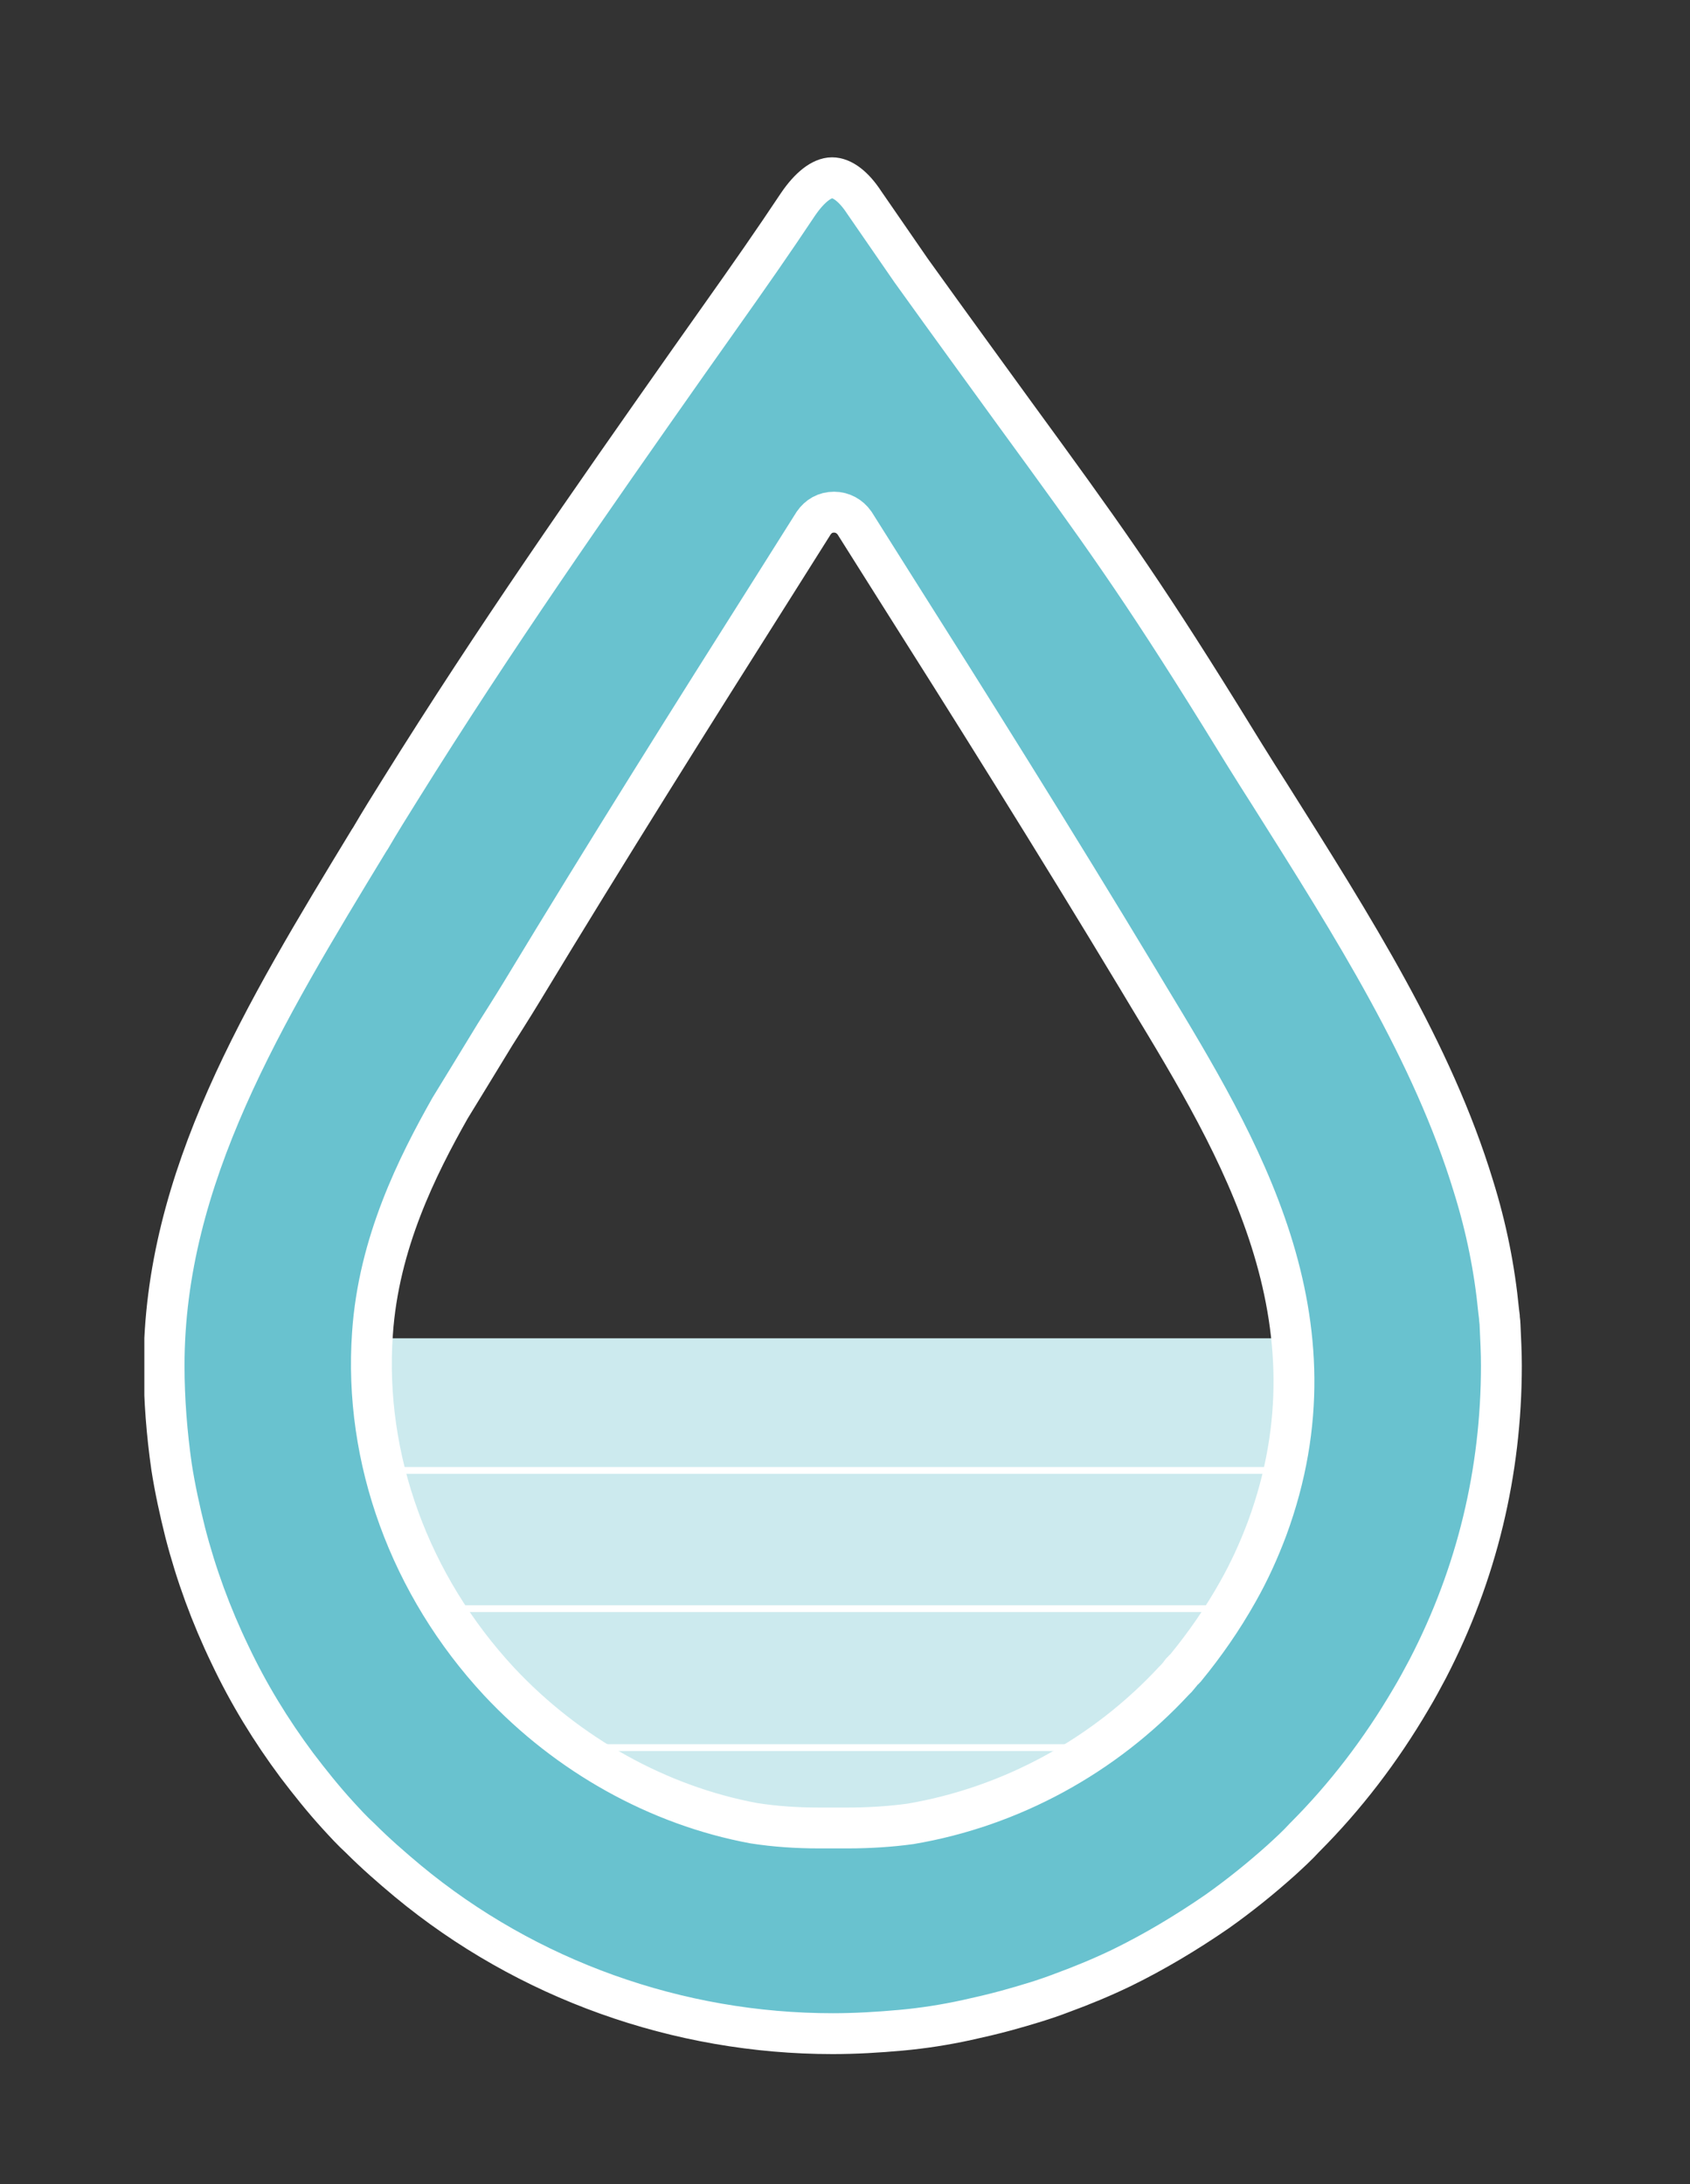<?xml version="1.0" encoding="utf-8"?>
<!-- Generator: Adobe Illustrator 24.1.2, SVG Export Plug-In . SVG Version: 6.00 Build 0)  -->
<svg version="1.1" xmlns="http://www.w3.org/2000/svg" xmlns:xlink="http://www.w3.org/1999/xlink" x="0px" y="0px"
	 viewBox="0 0 248.2 320.7" style="enable-background:new 0 0 248.2 320.7;" xml:space="preserve">
<rect x="0" y="0" width="248.2" height="320.7" fill="#333333" stroke="none"/>
<style type="text/css">
	.st0{fill:#CCEAEE;}
	.st1{fill:none;stroke:#FFFFFF;}
	.st2{clip-path:url(#SVGID_2_);fill:#69C2CF;}
	.st3{clip-path:url(#SVGID_4_);fill:none;stroke:#FFFFFF;stroke-width:6;stroke-miterlimit:10;}
</style>
<g id="Layer_1">
	<polygon class="st0" points="36.6,196.5 69,272.8 181.9,271.5 206.4,196.5 	"/>
	<line class="st1" x1="49.5" y1="215.9" x2="191.5" y2="215.9"/>
	<line class="st1" x1="49.5" y1="236.2" x2="191.5" y2="236.2"/>
	<line class="st1" x1="49.5" y1="256.6" x2="191.5" y2="256.6"/>
	<g>
		<g>
			<defs>
				<rect id="SVGID_1_" x="21.2" y="23.1" width="202.3" height="278.5"/>
			</defs>
			<clipPath id="SVGID_2_">
				<use xlink:href="#SVGID_1_"  style="overflow:visible;"/>
			</clipPath>
			<path class="st2" d="M174.2,244.8c-0.1,0.1-0.2,0.3-0.4,0.4c-0.2,0.2-0.4,0.4-0.5,0.6l-0.5,0.6l-0.4,0.4
				c-10.2,11-23.9,18.5-38.7,21c-2.9,0.4-6.1,0.6-9.1,0.6h-4.4c-3.1,0-6.3-0.2-9.5-0.7c-14-2.6-27.3-10-37.4-20.8
				c-13.1-14.1-19.9-32.7-18.6-51.1c0.9-13.3,6.6-24.6,11.4-33.1c0,0,9.4-15.2,10.6-17.2c12.4-20.5,25.1-40.7,37-59.5l5.8-9.2
				c0.7-1,1.7-1.6,3-1.6c1.2,0,2.3,0.6,3,1.6l5.8,9.2c10.9,17.2,23.7,37.6,35.8,57.7l1.5,2.5c13.5,22.3,28.8,47.5,17.5,78.2
				c-1.2,3.2-2.6,6.3-4.3,9.3C179.5,237.8,176.9,241.5,174.2,244.8 M220.5,200.5c0-1.9-0.1-3.8-0.2-6c0-0.4-0.1-0.8-0.1-1.2
				l-0.1-0.8c-0.6-6.2-1.8-12.2-3.7-18.3c-6-19.7-17.6-38-29.9-57.5c-2.5-3.9-4.9-7.8-7.3-11.7c-11.8-19-17.5-26.9-30.2-44.3
				c-4.2-5.8-9.1-12.5-15.2-21l-6.9-10c-1.5-2.3-3.2-3.6-4.7-3.6s-3.3,1.4-5,3.9c-3.8,5.7-6.8,10-11.9,17.2l-4.1,5.8
				c-14.7,20.9-28.5,40.6-42.4,62.9c-1.5,2.4-3,4.8-4.4,7.2l-0.2,0.3c-15.5,25.5-30.1,49.5-30.1,77.1c0,5,0.4,10,1.1,14.9
				c0.5,3.2,1.2,6.4,2,9.6c1.6,6.2,3.8,12.2,6.6,18c2.7,5.7,6,11.1,9.8,16.2c1.9,2.5,3.9,5,6,7.3c1.1,1.2,2.1,2.3,3.3,3.4
				c2.2,2.2,4.6,4.3,7,6.3c17.5,14.5,39.7,22.4,62.4,22.4c3.3,0,6.7-0.2,10-0.5s6.5-0.8,9.7-1.5c1.8-0.4,3.6-0.8,5.8-1.4
				c2.9-0.8,5.6-1.6,8.2-2.6c3-1.1,5.9-2.3,8.8-3.7c4.7-2.3,9.4-5.1,13.9-8.2c3.4-2.4,6.6-5,9.5-7.6c1.2-1.1,2.3-2.1,3.4-3.3
				c6-6,11.2-12.8,15.6-20.3c0.9-1.5,1.7-3,2.5-4.5C216.9,231.1,220.5,216.1,220.5,200.5"/>
		</g>
		<g>
			<defs>
				<rect id="SVGID_3_" x="21.2" y="23.1" width="202.3" height="278.5"/>
			</defs>
			<clipPath id="SVGID_4_">
				<use xlink:href="#SVGID_3_"  style="overflow:visible;"/>
			</clipPath>
			<path class="st3" d="M174.2,244.8c-0.1,0.1-0.2,0.3-0.4,0.4c-0.2,0.2-0.4,0.4-0.5,0.6l-0.5,0.6l-0.4,0.4
				c-10.2,11-23.9,18.5-38.7,21c-2.9,0.4-6.1,0.6-9.1,0.6h-4.4c-3.1,0-6.3-0.2-9.5-0.7c-14-2.6-27.3-10-37.4-20.8
				c-13.1-14.1-19.9-32.7-18.6-51.1c0.9-13.3,6.6-24.6,11.4-33.1c0,0,5.7-9.3,6.6-10.8c0,0,2.8-4.4,4-6.4
				c12.4-20.5,25.1-40.7,37-59.5l5.8-9.2c0.7-1,1.7-1.6,3-1.6c1.2,0,2.3,0.6,3,1.6l5.8,9.2c10.9,17.2,23.7,37.6,35.8,57.7l1.5,2.5
				c13.5,22.3,28.8,47.5,17.5,78.2c-1.2,3.2-2.6,6.3-4.3,9.3C179.5,237.8,176.9,241.5,174.2,244.8z M220.5,200.5
				c0-1.9-0.1-3.8-0.2-6c0-0.4-0.1-0.8-0.1-1.2l-0.1-0.8c-0.6-6.2-1.8-12.2-3.7-18.3c-6-19.7-17.6-38-29.9-57.5
				c-2.5-3.9-4.9-7.8-7.3-11.7c-11.8-19-17.5-26.9-30.2-44.3c-4.2-5.8-9.1-12.5-15.2-21l-6.9-10c-1.5-2.3-3.2-3.6-4.7-3.6
				s-3.3,1.4-5,3.9c-3.8,5.7-6.8,10-11.9,17.2l-4.1,5.8c-14.7,20.9-28.5,40.6-42.4,62.9c-1.5,2.4-3,4.8-4.4,7.2l-0.2,0.3
				c-15.5,25.5-30.1,49.5-30.1,77.1c0,5,0.4,10,1.1,14.9c0.5,3.2,1.2,6.4,2,9.6c1.6,6.2,3.8,12.2,6.6,18c2.7,5.7,6,11.1,9.8,16.2
				c1.9,2.5,3.9,5,6,7.3c1.1,1.2,2.1,2.3,3.3,3.4c2.2,2.2,4.6,4.3,7,6.3c17.5,14.5,39.7,22.4,62.4,22.4c3.3,0,6.7-0.2,10-0.5
				s6.5-0.8,9.7-1.5c1.8-0.4,3.6-0.8,5.8-1.4c2.9-0.8,5.6-1.6,8.2-2.6c3-1.1,5.9-2.3,8.8-3.7c4.7-2.3,9.4-5.1,13.9-8.2
				c3.4-2.4,6.6-5,9.5-7.6c1.2-1.1,2.3-2.1,3.4-3.3c6-6,11.2-12.8,15.6-20.3c0.9-1.5,1.7-3,2.5-4.5
				C216.9,231.1,220.5,216.1,220.5,200.5z"/>
		</g>
	</g>
</g>
<g id="Layer_2">
</g>
<g id="Layer_3">
</g>
</svg>
